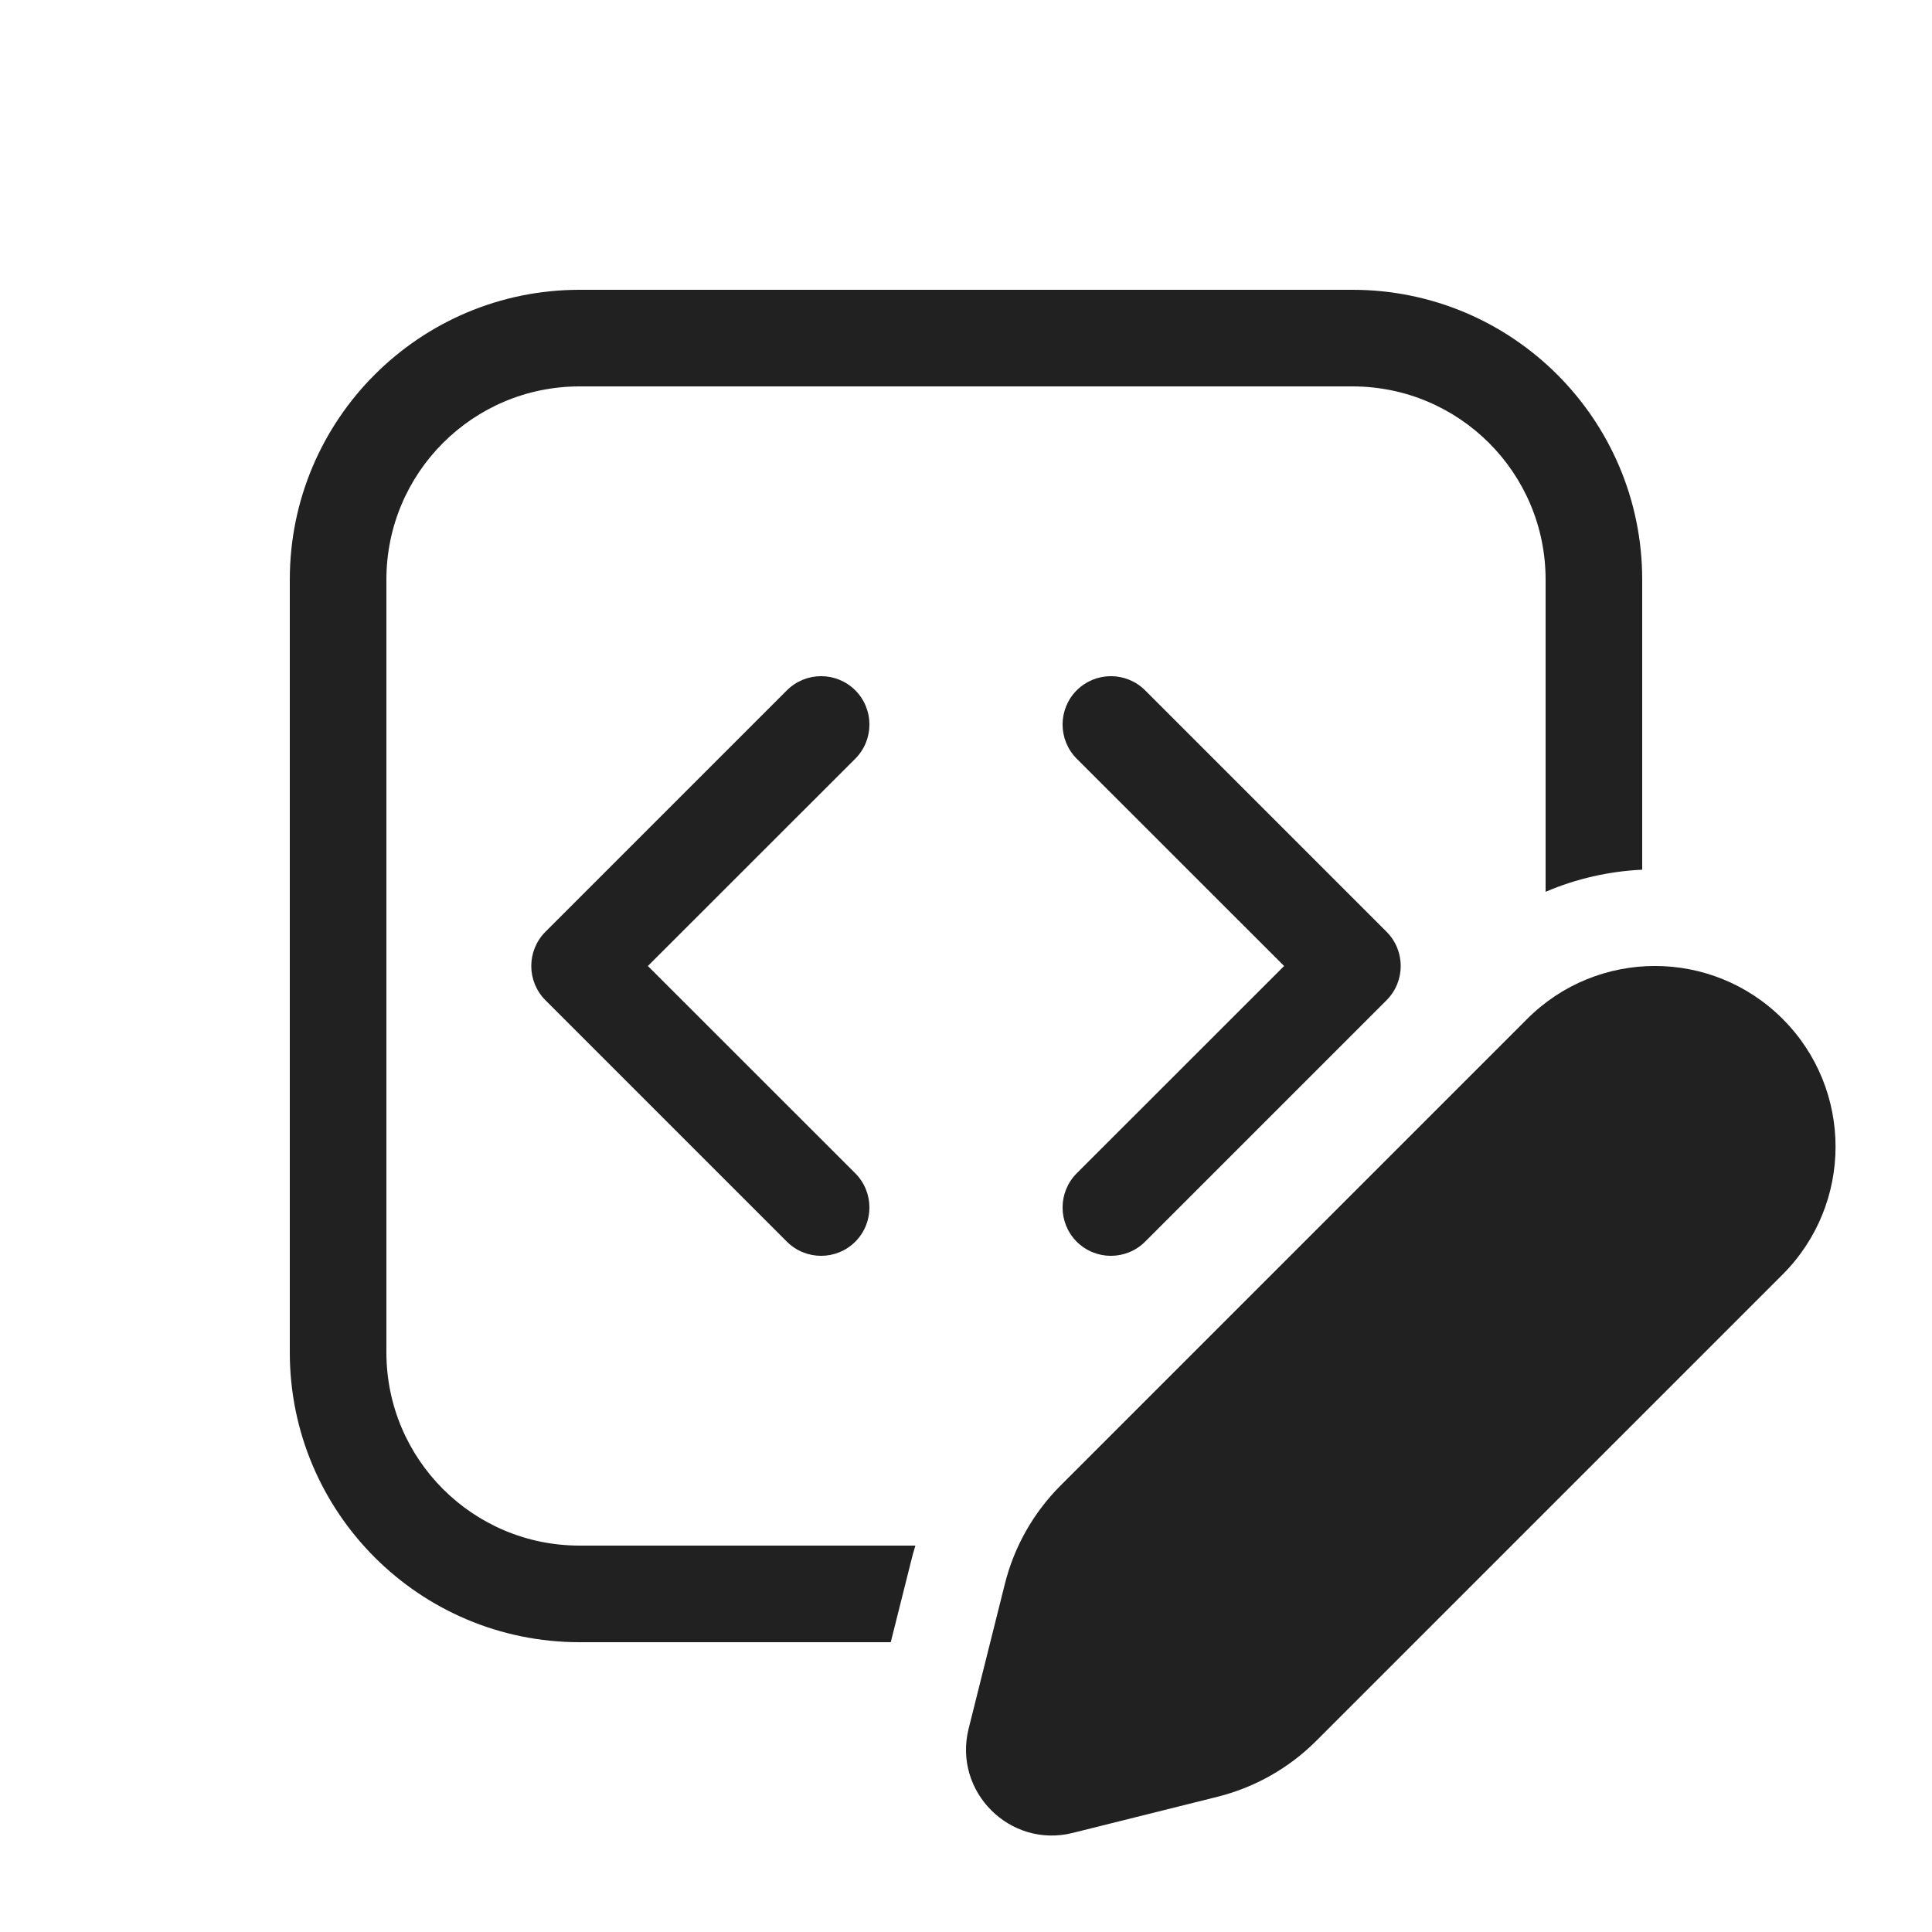 <svg width="20" height="20" viewBox="0 0 20 20" fill="none" xmlns="http://www.w3.org/2000/svg">
<path d="M6 3C4.343 3 3 4.343 3 6V14C3 15.657 4.343 17 6 17H9.221L9.433 16.155C9.446 16.103 9.46 16.051 9.476 16H6C4.895 16 4 15.105 4 14V6C4 4.895 4.895 4 6 4H14C15.105 4 16 4.895 16 6V9.232C16.319 9.095 16.659 9.019 17 9.003V6C17 4.343 15.657 3 14 3H6ZM8.854 7.854C9.049 7.658 9.049 7.342 8.854 7.146C8.658 6.951 8.342 6.951 8.146 7.146L5.646 9.646C5.451 9.842 5.451 10.158 5.646 10.354L8.146 12.854C8.342 13.049 8.658 13.049 8.854 12.854C9.049 12.658 9.049 12.342 8.854 12.146L6.707 10L8.854 7.854ZM11.854 7.146C11.658 6.951 11.342 6.951 11.146 7.146C10.951 7.342 10.951 7.658 11.146 7.854L13.293 10L11.146 12.146C10.951 12.342 10.951 12.658 11.146 12.854C11.342 13.049 11.658 13.049 11.854 12.854L14.354 10.354C14.549 10.158 14.549 9.842 14.354 9.646L11.854 7.146ZM10.98 15.377L15.809 10.548C16.54 9.817 17.724 9.817 18.454 10.548C19.184 11.278 19.184 12.462 18.454 13.193L13.625 18.022C13.343 18.304 12.99 18.503 12.604 18.6L11.106 18.974C10.455 19.137 9.865 18.547 10.027 17.896L10.402 16.398C10.498 16.012 10.698 15.659 10.98 15.377Z" fill="#212121"/>
</svg>
